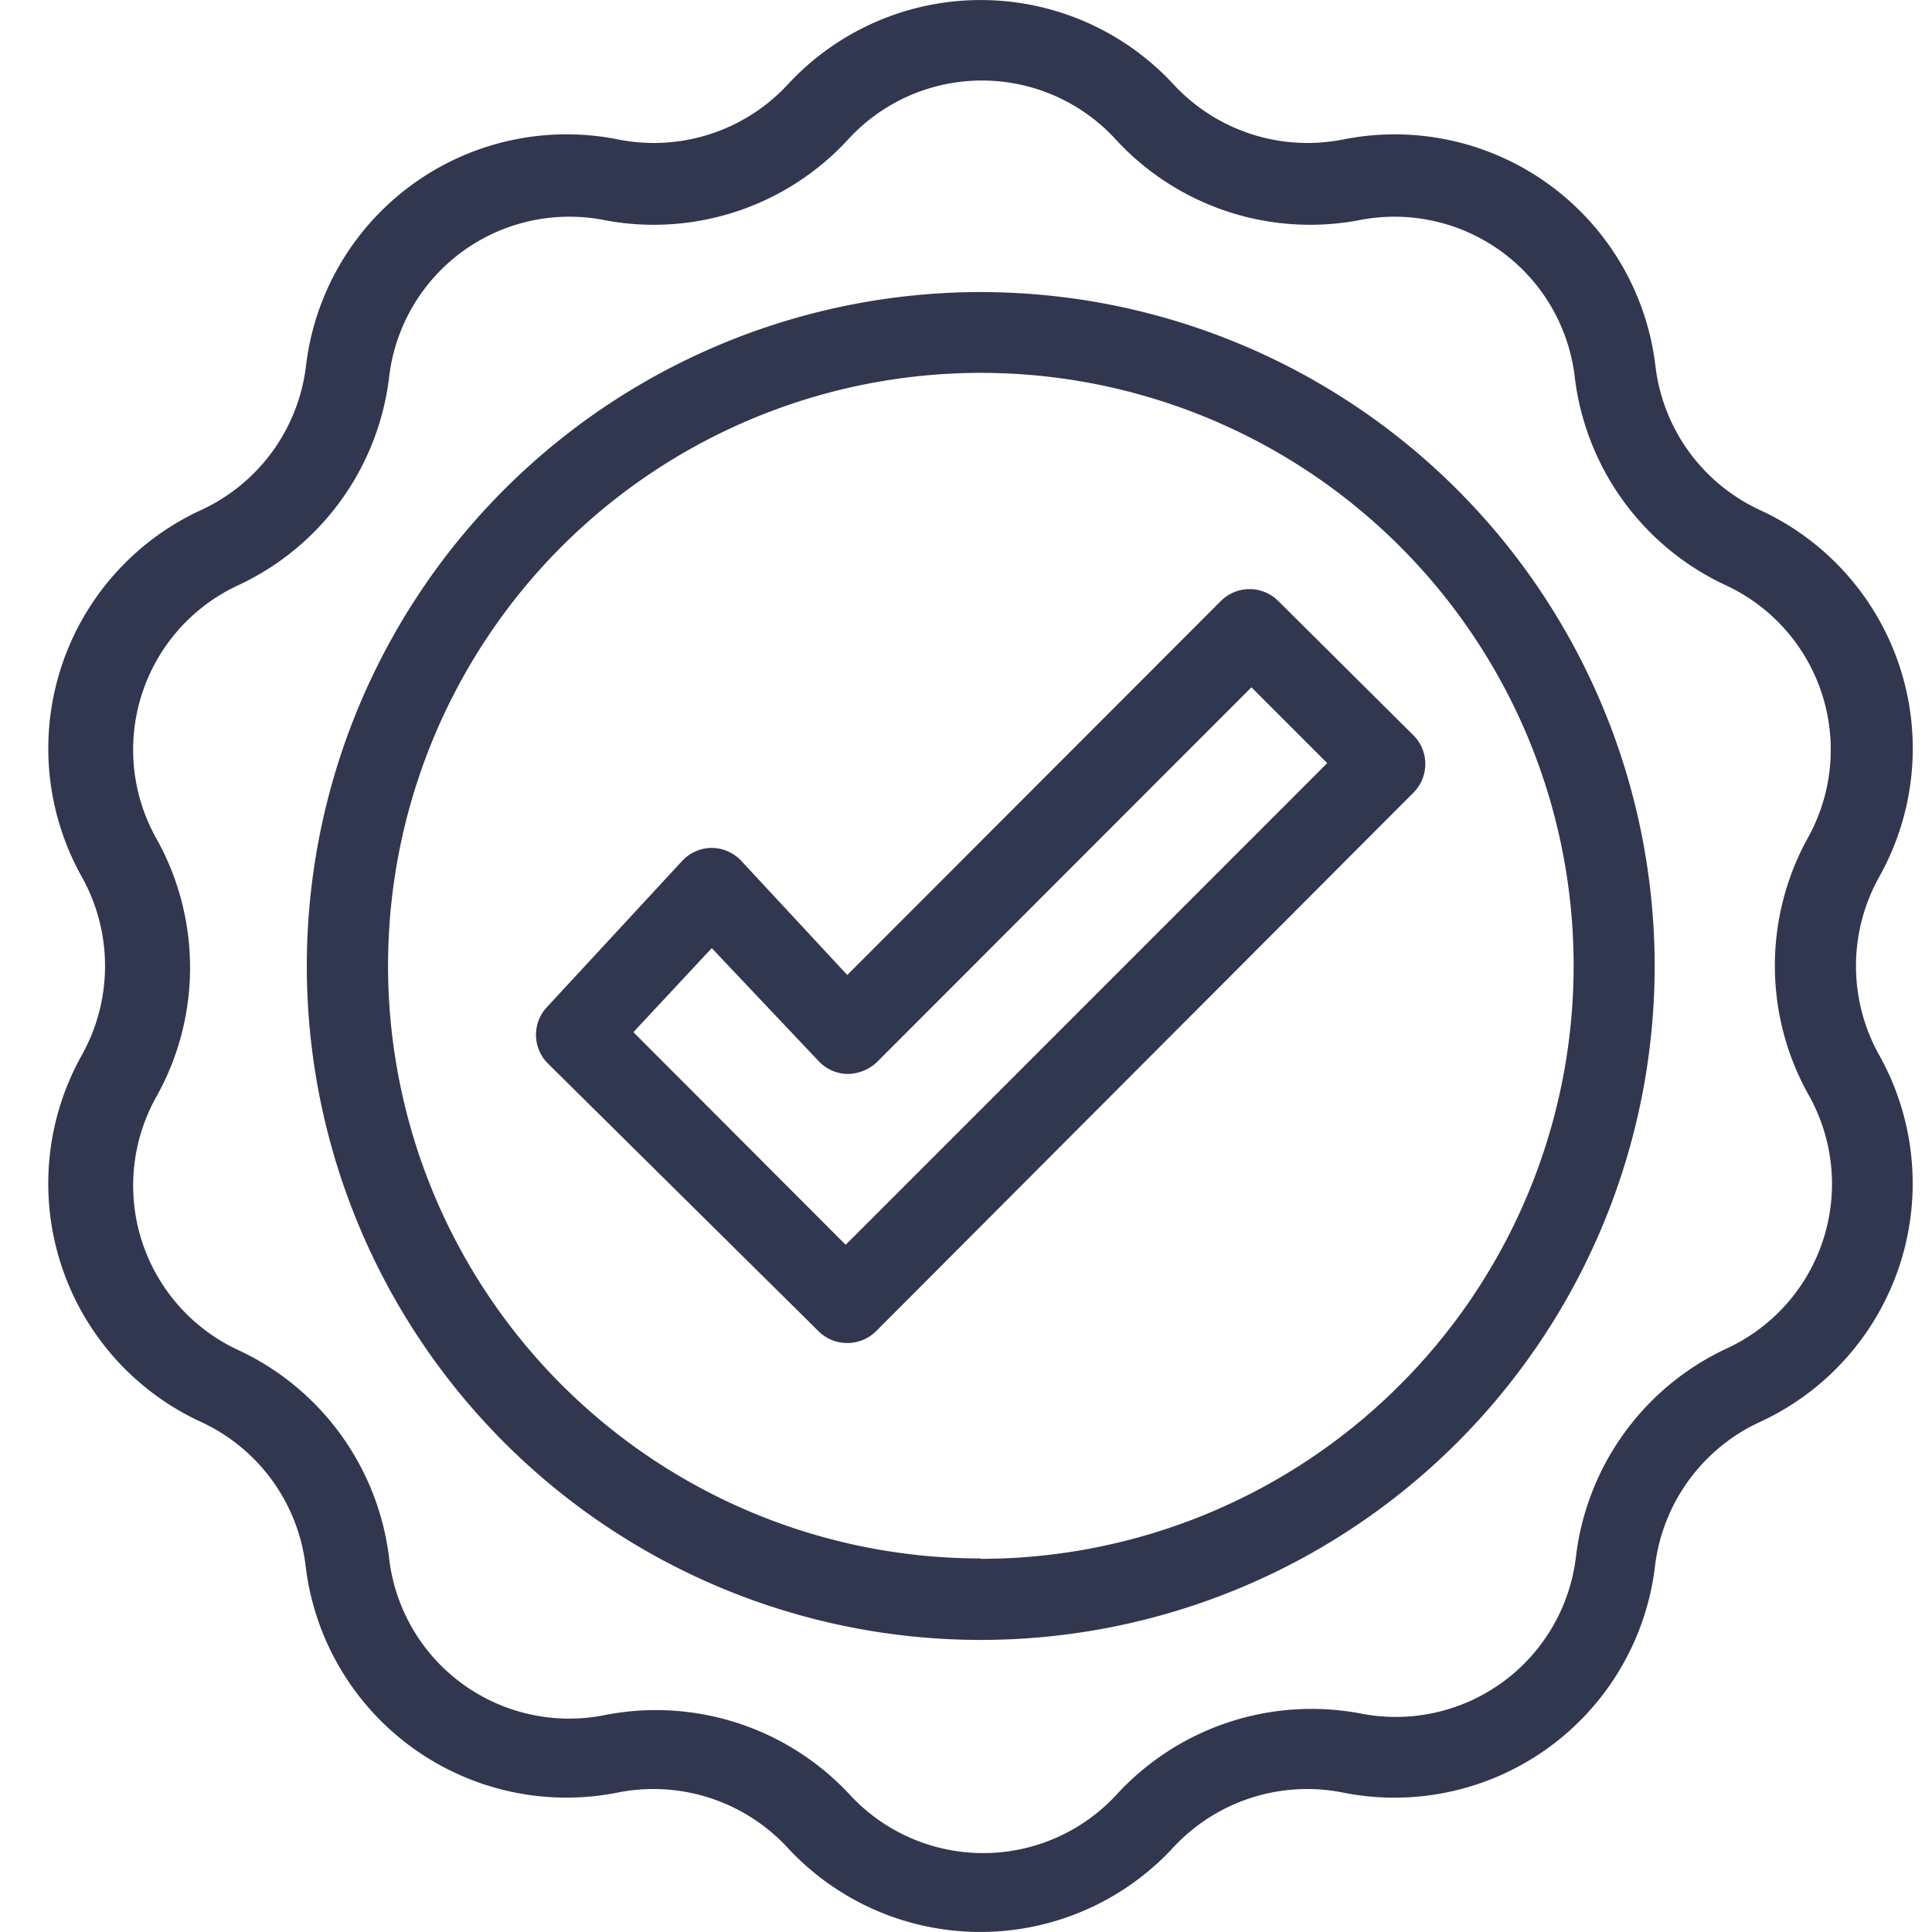 <svg width="40" height="40" fill="none" xmlns="http://www.w3.org/2000/svg"><path d="M20.305 6.047A13.956 13.956 0 006.352 20a13.956 13.956 0 0013.953 13.953A13.956 13.956 0 0034.258 20 13.961 13.961 0 0020.305 6.047zm0 26.219a12.273 12.273 0 118.676-3.59 12.282 12.282 0 01-8.676 3.598v-.008z" fill="#323750"/><path d="M38.904 18.16a5.433 5.433 0 00-2.47-7.602 3.771 3.771 0 01-2.159-2.974 5.437 5.437 0 00-6.469-4.696 3.781 3.781 0 01-3.503-1.134 5.436 5.436 0 00-7.997 0 3.78 3.78 0 01-3.503 1.134 5.434 5.434 0 00-6.469 4.696 3.78 3.78 0 01-2.167 2.974 5.435 5.435 0 00-2.47 7.602 3.782 3.782 0 010 3.68 5.433 5.433 0 002.47 7.602 3.772 3.772 0 012.16 2.974 5.438 5.438 0 006.468 4.696 3.781 3.781 0 013.503 1.134 5.436 5.436 0 007.997 0 3.78 3.78 0 013.503-1.134 5.433 5.433 0 006.468-4.696c.16-1.3.98-2.425 2.168-2.974a5.437 5.437 0 002.47-7.602 3.782 3.782 0 010-3.68zm-1.462 4.503a3.752 3.752 0 01-1.68 5.25 5.467 5.467 0 00-3.133 4.31 3.756 3.756 0 01-4.47 3.251 5.477 5.477 0 00-5.04 1.68 3.757 3.757 0 01-5.528 0 5.478 5.478 0 00-5.065-1.646 3.752 3.752 0 01-4.47-3.251 5.468 5.468 0 00-3.133-4.31 3.755 3.755 0 01-1.68-5.25 5.469 5.469 0 000-5.326 3.754 3.754 0 011.68-5.25 5.47 5.47 0 003.133-4.31 3.756 3.756 0 014.47-3.251 5.468 5.468 0 005.04-1.68 3.756 3.756 0 015.528 0 5.468 5.468 0 005.04 1.68 3.757 3.757 0 014.47 3.25 5.469 5.469 0 003.133 4.31 3.753 3.753 0 011.68 5.25 5.47 5.47 0 00.025 5.293z" fill="#323750"/><path d="M25.279 12.44l-7.737 7.746-2.193-2.361a.843.843 0 00-.613-.27.842.842 0 00-.613.27l-2.79 3.016a.84.84 0 000 1.167l5.613 5.553a.838.838 0 00.595.244.838.838 0 00.597-.244l11.123-11.147a.84.84 0 000-1.193l-2.798-2.78a.84.84 0 00-1.184 0zm-7.77 13.332l-4.395-4.402 1.622-1.74 2.21 2.336a.839.839 0 00.595.269.9.9 0 00.614-.244l7.754-7.761 1.57 1.57-9.97 9.972z" fill="#323750"/></svg>